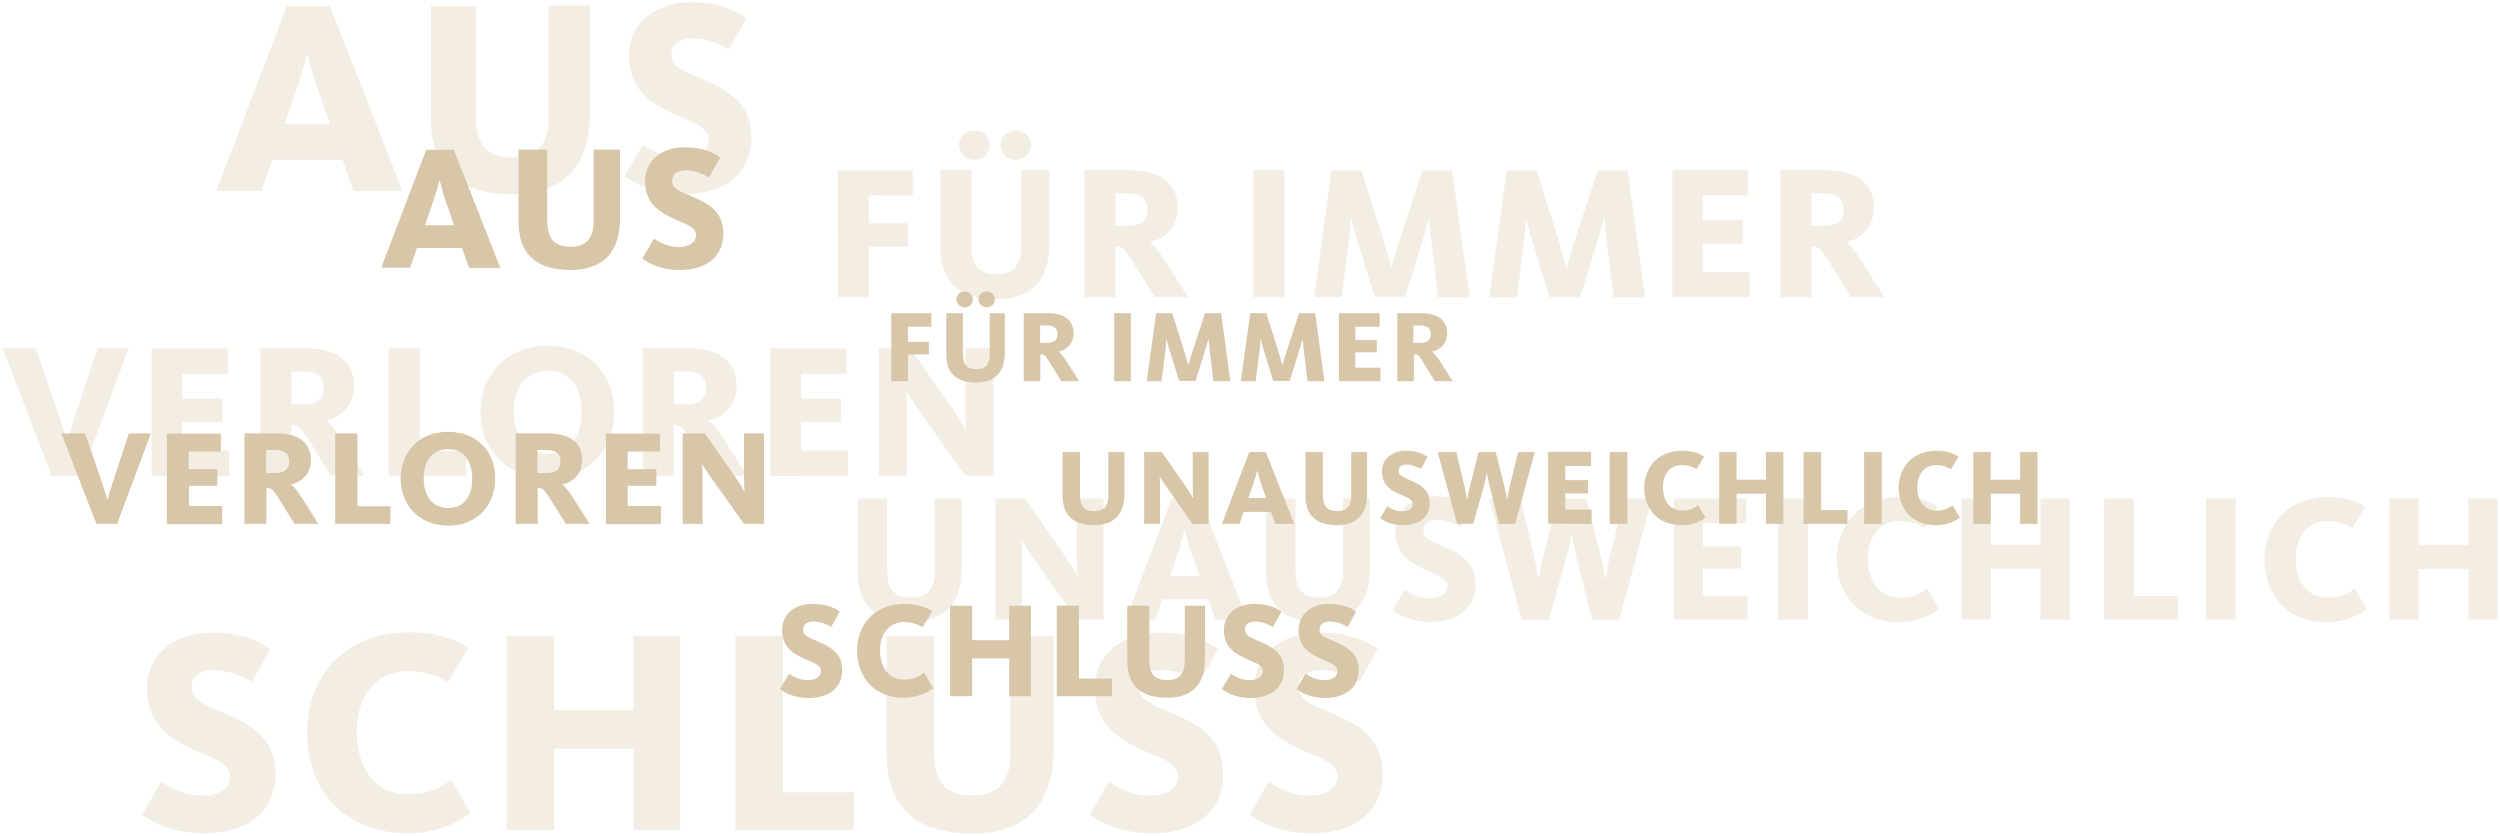 <svg id="Ebene_1" xmlns="http://www.w3.org/2000/svg" xmlns:xlink="http://www.w3.org/1999/xlink" viewBox="652 -113 977.8 327">
  <style>
    .st0{opacity:0.5;} .st1{clip-path:url(#SVGID_2_);fill:#E7DCC9;} .st2{clip-path:url(#SVGID_4_);fill:#E7DCC9;} .st3{clip-path:url(#SVGID_6_);fill:#E7DCC9;} .st4{clip-path:url(#SVGID_8_);fill:#E7DCC9;} .st5{clip-path:url(#SVGID_10_);fill:#E7DCC9;} .st6{fill:#D7C6A8;}
  </style>
  <g class="st0">
    <defs>
      <path id="SVGID_1_" d="M986.5 80.2h643.3v51H986.5z"/>
    </defs>
    <clipPath id="SVGID_2_">
      <use xlink:href="#SVGID_1_" overflow="visible"/>
    </clipPath>
    <path class="st1" d="M1628.8 129.3V82h-11.4v18.1H1598V82h-11.5v47.3h11.5v-19.8h19.4v19.8h11.4zm-51.1-4.1l-4.7-8c-2.3 1.7-5.3 3.6-10.4 3.6-8.5 0-12.7-6.8-12.7-15.3 0-8.3 4.4-14.7 12.5-14.7 4.3 0 7.1 1.1 9.7 2.7l5-8.3c-3.8-2.5-8.3-3.8-14.5-3.8-16.5 0-24.9 11.6-24.9 24.4 0 12.9 8.1 24.6 24.7 24.6 7-.2 12.9-3.1 15.3-5.2M1526.4 82h-11.6v47.3h11.6V82zm-22.5 47.3v-9.2h-17.3V82H1475v47.3h28.9zm-42.4 0V82h-11.4v18.1h-19.4V82h-11.5v47.3h11.5v-19.8h19.4v19.8h11.4zm-51.1-4.1l-4.7-8c-2.3 1.7-5.3 3.6-10.4 3.6-8.5 0-12.7-6.8-12.7-15.3 0-8.3 4.4-14.7 12.5-14.7 4.3 0 7.1 1.1 9.7 2.7l5-8.3c-3.8-2.5-8.3-3.8-14.5-3.8-16.5 0-24.9 11.6-24.9 24.4 0 12.9 8.1 24.6 24.6 24.6 7.1-.2 13-3.1 15.4-5.2M1359.1 82h-11.6v47.3h11.6V82zm-23.6 47.3V120h-17.4v-10.6h14.9v-8.7h-14.9v-9.2h16.9V82h-28.3v47.3h28.8zM1298.1 82h-10.9l-5.5 22.4c-.9 3.8-1.6 8.5-1.7 9h-.2c-.1-.4-.9-5.3-1.8-9.3l-5.5-22h-11.2l-5.6 22.1c-1 3.8-1.8 8.7-1.9 9.2h-.1c-.1-.5-.8-5-1.7-8.8l-5.3-22.5h-12.2l12.7 47.3h10.6l6.8-24.4c1.1-3.9 2-8.4 2.1-8.7h.1c.1.4.9 4.8 1.8 8.7l6.1 24.4h10.6l12.8-47.4zm-69 33.7c0-8.6-5.5-11.8-11.7-14.6-5-2.3-8.7-3.2-8.7-6.5 0-2.8 2.1-4.3 5.6-4.3 3.8 0 7.5 1.8 9.1 2.8l4.5-8c-2.1-1.6-6.3-4-14.3-4-8.9 0-15.8 5.3-15.8 13.5 0 7.7 4 11.4 9.9 14.4 5.5 2.8 10.4 3.6 10.4 7.3 0 2.7-2.3 4.7-6.8 4.7-5.2 0-8.9-2.7-9.9-3.4l-4.7 8c2.1 1.7 7.2 4.6 15 4.6 10.9 0 17.4-5.5 17.4-14.5m-41.3-6V82h-10.5v28.4c0 6.5-2.6 10.4-9.1 10.4-7 0-9.5-3.5-9.5-10.9V82h-11.5v28.8c0 12.8 6.9 19.4 20.8 19.4 13 0 19.8-7.2 19.8-20.5m-66.5 2.6h-11.7l3.3-9.7c1.3-4 2.3-8 2.4-8.2h.1c.1.2.9 4.2 2.3 8.2l3.6 9.7zm-14.7 9.1h18l2.8 8h12.5L1121.3 82h-11l-18 47.3h11.6l2.7-7.9zm-23 7.9V82h-10.4v22.6c0 3.7.2 7.1.3 7.7h-.1c-.3-.5-2.1-3.9-5.2-8.3l-15.3-22h-11.6v47.3h10.4v-24.7c0-3.2-.2-6.4-.3-6.6h.1c.1.3 1.8 3.2 4.8 7.4l16.8 23.9h10.5zm-55.5-19.6V82h-10.5v28.4c0 6.5-2.6 10.4-9.1 10.4-7 0-9.5-3.5-9.5-10.9V82h-11.5v28.8c0 12.8 6.9 19.4 20.8 19.4 13.1 0 19.8-7.2 19.8-20.5"/>
  </g>
  <g class="st0">
    <defs>
      <path id="SVGID_3_" d="M706.6 133.4h487.3V214H706.6z"/>
    </defs>
    <clipPath id="SVGID_4_">
      <use xlink:href="#SVGID_3_" overflow="visible"/>
    </clipPath>
    <path class="st2" d="M1192.8 189.8c0-13.8-8.8-18.9-18.8-23.4-8.1-3.6-14-5.1-14-10.5 0-4.6 3.3-6.8 9-6.8 6 0 12 3 14.6 4.6l7.2-12.8c-3.4-2.5-10.1-6.5-22.9-6.5-14.2 0-25.3 8.4-25.3 21.6 0 12.4 6.5 18.3 15.8 23 8.9 4.4 16.7 5.8 16.7 11.7 0 4.3-3.8 7.5-10.9 7.5-8.3 0-14.2-4.3-15.9-5.5l-7.5 12.8c3.4 2.7 11.5 7.4 24 7.4 17.6.1 28-8.8 28-23.1m-62.4 0c0-13.8-8.8-18.9-18.8-23.4-8.1-3.6-14-5.1-14-10.5 0-4.6 3.3-6.8 9-6.8 6 0 12 3 14.6 4.6l7.2-12.8c-3.4-2.5-10.1-6.5-22.9-6.5-14.2 0-25.3 8.4-25.3 21.6 0 12.4 6.5 18.3 15.8 23 8.9 4.4 16.7 5.8 16.7 11.7 0 4.3-3.8 7.5-10.9 7.5-8.3 0-14.2-4.3-16-5.5l-7.5 12.8c3.4 2.7 11.5 7.4 24 7.4 17.6.1 28.1-8.8 28.1-23.1m-66.3-9.7v-44.3h-16.9v45.6c0 10.5-4.1 16.7-14.6 16.7-11.3 0-15.3-5.6-15.3-17.5v-44.8h-18.5v46.1c0 20.5 11.1 31.1 33.4 31.1 21.1 0 31.9-11.5 31.9-32.9m-78.2 31.5v-14.7h-27.7v-61.2h-18.6v75.9h46.3zm-67.9 0v-75.9h-18.2v29.1h-31.1v-29.1h-18.5v75.9h18.5v-31.8h31.1v31.8H918zm-82-6.7l-7.5-12.9c-3.8 2.7-8.4 5.7-16.6 5.7-13.7 0-20.4-10.9-20.4-24.6 0-13.3 7.1-23.6 20.1-23.6 6.8 0 11.4 1.8 15.5 4.3l8.1-13.3c-6-4-13.3-6.2-23.2-6.2-26.4 0-39.9 18.6-39.9 39.2 0 20.7 13 39.4 39.5 39.4 11.1.1 20.5-4.6 24.4-8m-76.3-15.1c0-13.8-8.8-18.9-18.8-23.4-8.1-3.6-14-5.1-14-10.5 0-4.6 3.3-6.8 9-6.8 6 0 12 3 14.6 4.6l7.2-12.8c-3.4-2.5-10.1-6.5-22.9-6.5-14.2 0-25.3 8.4-25.3 21.6 0 12.4 6.5 18.3 15.8 23 8.9 4.4 16.7 5.8 16.7 11.7 0 4.3-3.8 7.5-10.9 7.5-8.3 0-14.2-4.3-16-5.5l-7.5 12.8c3.4 2.7 11.5 7.4 24 7.4 17.6.1 28.1-8.8 28.1-23.1"/>
  </g>
  <g class="st0">
    <defs>
      <path id="SVGID_5_" d="M652 21.3h389.5V75H652z"/>
    </defs>
    <clipPath id="SVGID_6_">
      <use xlink:href="#SVGID_5_" overflow="visible"/>
    </clipPath>
    <path class="st3" d="M1040.5 73.1V23.2h-10.9V47c0 3.9.2 7.5.3 8.2h-.2c-.3-.5-2.2-4.1-5.5-8.8L1008 23.2h-12.2v49.9h10.9v-26c0-3.4-.2-6.7-.3-7h.2c.2.3 1.9 3.4 5.1 7.8l17.8 25.2h11zm-56.8 0v-9.9h-18.4V52.1H981v-9.2h-15.7v-9.7h17.8v-9.9h-29.8v49.9l30.4-.1zm-55.5-34.4c0 4-2.4 6.4-7.4 6.4h-5.2V32.3h4.8c5.4 0 7.8 2.2 7.8 6.4m16 34.4L935.3 59c-2.7-4.3-4.6-6.4-6.1-7.4v-.1c5.5-1.4 10.9-5.4 10.9-13.6 0-9.6-6.9-14.7-19-14.7h-17.7v49.9h12.1V53.4h.6c2 0 2.9.4 6.1 5.5l8.8 14.2h13.2zm-64.7-24.8c0 8.6-3.8 16.1-13.3 16.1-9.3 0-13.3-7.7-13.3-16.5 0-8.6 4.1-15.9 13.6-15.9 9.3 0 13 7.6 13 16.3m12.7-.4c0-13.3-8.8-25.6-26.1-25.6-17.1 0-26.2 12.4-26.2 25.9 0 13.4 9.3 25.8 26.5 25.8s25.8-12.6 25.8-26.1m-57.8 25.2v-9.7h-18.2V23.2H804v49.9h30.4zm-55.8-34.4c0 4-2.4 6.4-7.4 6.4H766V32.3h4.8c5.4 0 7.8 2.2 7.8 6.4m16 34.4L785.7 59c-2.7-4.3-4.6-6.4-6.1-7.4v-.1c5.5-1.4 10.9-5.4 10.9-13.6 0-9.6-6.9-14.7-19-14.7h-17.7v49.9h12.1V53.4h.6c2 0 2.9.4 6.1 5.5l8.8 14.2h13.2zm-53 0v-9.9h-18.4V52.1H739v-9.2h-15.7v-9.7h17.8v-9.9h-29.8v49.9l30.3-.1zm-39.3-49.9h-12.1l-9.4 28.4c-1.3 3.7-2.3 7.9-2.4 8.2h-.2c-.1-.5-1.2-4.4-2.5-8.2L666 23.2h-13l19.3 49.9h11.5l18.5-49.9z"/>
  </g>
  <g class="st0">
    <defs>
      <path id="SVGID_7_" d="M978.7-63.1H1390V5.1H978.7z"/>
    </defs>
    <clipPath id="SVGID_8_">
      <use xlink:href="#SVGID_7_" overflow="visible"/>
    </clipPath>
    <path class="st4" d="M1373.1-31c0 4-2.4 6.3-7.4 6.3h-5.2v-12.7h4.8c5.4 0 7.8 2.2 7.8 6.4M1389 3.2l-8.9-14c-2.7-4.2-4.5-6.3-6-7.4v-.1c5.5-1.3 10.8-5.4 10.8-13.5 0-9.5-6.8-14.6-18.9-14.6h-17.6V3.2h12.1v-19.6h.6c2 0 2.9.4 6 5.4l8.8 14.1 13.1.1zm-52.7 0v-9.8H1318v-11.1h15.6v-9.2H1318v-9.7h17.7v-9.8h-29.6V3.2h30.2zm-66.3 0l7.3-23.5c1-3.4 1.9-6.8 2-7.1h.2c.1.3.4 3.6.8 7.3l2.8 23.4h12.3l-6.8-49.6h-11.7l-9.7 29.6c-1.1 3.4-2.3 8-2.4 8.3h-.2c-.1-.3-1.3-4.8-2.3-8.3l-9.3-29.6h-11.7l-6.8 49.6h10.8l2.9-23.3c.4-3.3.6-7.2.6-7.4h.1c0 .1 1 4 1.9 7.1l7.3 23.5h11.9zm-68.5 0l7.3-23.5c1-3.4 1.9-6.8 2-7.1h.1c.1.3.4 3.6.8 7.3l2.8 23.4h12.3l-6.8-49.6h-11.7l-9.7 29.6c-1.1 3.4-2.3 8-2.4 8.3h-.1c-.1-.3-1.3-4.8-2.3-8.3l-9.3-29.6h-11.7L1166 3.2h10.8l2.9-23.3c.4-3.3.6-7.2.6-7.4h.2c0 .1 1 4 1.9 7.1l7.3 23.5h11.8zm-47.2-49.6h-12.1V3.2h12.1v-49.6zM1100.8-31c0 4-2.4 6.3-7.4 6.3h-5.2v-12.7h4.8c5.4 0 7.8 2.2 7.8 6.4m15.9 34.2l-8.9-14c-2.7-4.2-4.5-6.3-6-7.4v-.1c5.5-1.3 10.8-5.4 10.8-13.5 0-9.5-6.8-14.6-18.9-14.6h-17.6V3.2h12.1v-19.6h.6c2 0 2.9.4 6 5.4l8.8 14.1 13.1.1zm-77.6-59.5c0-3.1-2.5-5.7-6-5.7s-6 2.7-6 5.7c0 3.2 2.5 5.8 6 5.8s6-2.6 6-5.8m16.2 0c0-3.1-2.5-5.7-6-5.7s-6 2.7-6 5.7c0 3.2 2.5 5.8 6 5.8s6-2.6 6-5.8m7.1 38.9v-29h-11v29.8c0 6.8-2.7 10.9-9.5 10.9-7.4 0-10-3.6-10-11.5v-29.3h-12.1v30.2c0 13.4 7.2 20.3 21.8 20.3 13.7.1 20.8-7.4 20.8-21.4M1009-36.5v-9.8h-29.3V3.2h12.1v-19.7h15.3v-9.2h-15.3v-10.9l17.2.1z"/>
  </g>
  <g class="st0">
    <defs>
      <path id="SVGID_9_" d="M735.6-113H947v77H735.6z"/>
    </defs>
    <clipPath id="SVGID_10_">
      <use xlink:href="#SVGID_9_" overflow="visible"/>
    </clipPath>
    <path class="st5" d="M945.9-59.2c0-13.1-8.4-18-17.9-22.3-7.7-3.5-13.4-4.9-13.4-10 0-4.3 3.2-6.5 8.6-6.5 5.8 0 11.4 2.8 13.9 4.3l6.8-12.2c-3.3-2.4-9.7-6.2-21.8-6.2-13.6 0-24.1 8-24.1 20.6 0 11.8 6.2 17.5 15.1 21.9 8.5 4.2 16 5.5 16 11.2 0 4.1-3.6 7.2-10.4 7.2-7.9 0-13.6-4.1-15.2-5.2l-7.2 12.2c3.3 2.6 11 7.1 22.9 7.1 16.7 0 26.7-8.4 26.7-22.1m-63.2-9.3v-42.3h-16.1v43.5c0 10-3.9 16-13.9 16-10.8 0-14.6-5.3-14.6-16.7v-42.7h-17.6v44c0 19.6 10.5 29.7 31.8 29.7 20.1-.1 30.4-11 30.4-31.5m-101.6 4.1h-17.8l5.1-14.9c2.1-6.1 3.6-12.3 3.7-12.6h.2c.1.3 1.4 6.4 3.6 12.6l5.2 14.9zm-22.6 13.9H786l4.3 12.2h19.1L781-110.7h-16.8l-27.6 72.4h17.7l4.2-12.2z"/>
  </g>
  <path class="st6" d="M1183.4 149.1c0-6.4-4.1-8.8-8.8-10.9-3.8-1.7-6.5-2.4-6.5-4.9 0-2.1 1.5-3.2 4.2-3.2 2.8 0 5.6 1.4 6.8 2.1l3.3-6c-1.6-1.2-4.7-3-10.7-3-6.6 0-11.8 3.9-11.8 10.1 0 5.8 3 8.6 7.4 10.7 4.1 2.1 7.8 2.7 7.8 5.5 0 2-1.8 3.5-5.1 3.5-3.9 0-6.6-2-7.4-2.5l-3.5 6c1.6 1.3 5.4 3.5 11.2 3.5 8.2-.1 13.1-4.2 13.1-10.9m-29.2 0c0-6.4-4.1-8.8-8.8-10.9-3.8-1.7-6.5-2.4-6.5-4.9 0-2.1 1.5-3.2 4.2-3.2 2.8 0 5.6 1.4 6.8 2.1l3.3-6c-1.6-1.2-4.7-3-10.7-3-6.6 0-11.8 3.9-11.8 10.1 0 5.8 3 8.6 7.4 10.7 4.1 2.1 7.8 2.7 7.8 5.5 0 2-1.8 3.5-5.1 3.5-3.9 0-6.6-2-7.4-2.5l-3.5 6c1.6 1.3 5.4 3.5 11.2 3.5 8.3-.1 13.1-4.2 13.1-10.9m-30.9-4.5v-20.7h-7.9v21.3c0 4.9-1.9 7.8-6.8 7.8-5.3 0-7.1-2.6-7.1-8.2v-20.9h-8.6v21.5c0 9.6 5.2 14.5 15.6 14.5 9.8 0 14.8-5.3 14.8-15.3m-36.4 14.7v-6.9H1074v-28.5h-8.7v35.4h21.6zm-31.7 0v-35.4h-8.5v13.5h-14.5v-13.5h-8.6v35.4h8.6v-14.8h14.5v14.8h8.5zm-38.2-3.2l-3.5-6c-1.8 1.3-3.9 2.7-7.8 2.7-6.4 0-9.5-5.1-9.5-11.5 0-6.2 3.3-11 9.4-11 3.2 0 5.3.9 7.2 2l3.8-6.2c-2.8-1.9-6.2-2.9-10.8-2.9-12.3 0-18.6 8.7-18.6 18.3 0 9.7 6.1 18.4 18.4 18.4 5.1 0 9.6-2.2 11.4-3.8m-35.6-7c0-6.4-4.1-8.8-8.8-10.9-3.8-1.7-6.5-2.4-6.5-4.9 0-2.1 1.5-3.2 4.2-3.2 2.8 0 5.6 1.4 6.8 2.1l3.3-6c-1.6-1.2-4.7-3-10.7-3-6.6 0-11.8 3.9-11.8 10.1 0 5.8 3 8.6 7.4 10.7 4.1 2.1 7.8 2.7 7.8 5.5 0 2-1.8 3.5-5.1 3.5-3.9 0-6.6-2-7.4-2.5l-3.5 6c1.6 1.3 5.4 3.5 11.2 3.5 8.2-.1 13.1-4.2 13.1-10.9m467.5-57.2V63.8h-6.8v10.8h-11.5V63.8h-6.8v28.1h6.8V80.1h11.5v11.8h6.8zm-30.4-2.5l-2.8-4.8c-1.4 1-3.1 2.1-6.2 2.1-5.1 0-7.6-4.1-7.6-9.1 0-4.9 2.6-8.7 7.4-8.7 2.5 0 4.2.7 5.7 1.6l3-4.9c-2.2-1.5-4.9-2.3-8.6-2.3-9.8 0-14.8 6.9-14.8 14.5 0 7.7 4.8 14.6 14.7 14.6 4.3 0 7.8-1.7 9.2-3M1388 63.8h-6.9v28.1h6.9V63.8zm-13.4 28.1v-5.4h-10.3V63.8h-6.9v28.1h17.2zm-25.1 0V63.8h-6.8v10.8h-11.5V63.8h-6.8v28.1h6.8V80.1h11.5v11.8h6.8zm-30.5-2.5l-2.8-4.8c-1.4 1-3.1 2.1-6.2 2.1-5.1 0-7.6-4.1-7.6-9.1 0-4.9 2.6-8.7 7.4-8.7 2.5 0 4.2.7 5.7 1.6l3-4.9c-2.2-1.5-4.9-2.3-8.6-2.3-9.8 0-14.8 6.9-14.8 14.5 0 7.7 4.8 14.6 14.7 14.6 4.3 0 7.8-1.7 9.2-3m-30.5-25.6h-6.9v28.1h6.9V63.8zm-14 28.1v-5.6h-10.3V80h8.9v-5.2h-8.9v-5.5h10.1v-5.6h-16.8v28.1l17 .1zm-22.2-28.1h-6.5l-3.3 13.3c-.5 2.3-1 5-1 5.3h-.1c0-.3-.5-3.2-1.1-5.5l-3.3-13.1h-6.7l-3.3 13.1c-.6 2.3-1.1 5.2-1.1 5.5h-.1c0-.3-.5-3-1-5.2l-3.2-13.4h-7.3l7.6 28.1h6.3l4.1-14.5c.6-2.3 1.2-5 1.2-5.2h.1c0 .2.5 2.9 1.1 5.2l3.6 14.5h6.3l7.7-28.1zm-41.1 20c0-5.1-3.3-7-7-8.7-3-1.4-5.2-1.9-5.2-3.9 0-1.7 1.2-2.5 3.3-2.5 2.2 0 4.4 1.1 5.4 1.7l2.7-4.7c-1.3-.9-3.8-2.4-8.5-2.4-5.3 0-9.4 3.1-9.4 8 0 4.6 2.4 6.8 5.9 8.5 3.3 1.6 6.2 2.2 6.2 4.4 0 1.6-1.4 2.8-4.1 2.8-3.1 0-5.3-1.6-5.9-2l-2.8 4.7c1.3 1 4.3 2.7 8.9 2.7 6.7 0 10.5-3.3 10.5-8.6m-24.5-3.6V63.8h-6.2v16.9c0 3.9-1.5 6.2-5.4 6.2-4.2 0-5.7-2.1-5.7-6.5V63.8h-6.8v17.1c0 7.6 4.1 11.5 12.4 11.5 7.7 0 11.7-4.3 11.7-12.2m-39.5 1.6h-6.9l2-5.8c.8-2.4 1.4-4.8 1.4-4.9h.1c0 .1.5 2.5 1.4 4.9l2 5.8zm-8.8 5.4h10.7l1.7 4.7h7.4l-11.1-28.1h-6.5l-10.7 28.1h6.9l1.6-4.7zm-13.7 4.7V63.8h-6.2v13.4c0 2.2.1 4.2.2 4.6h-.1c-.2-.3-1.3-2.3-3.1-4.9l-9.1-13.1h-6.9v28.1h6.2V77.3c0-1.9-.1-3.8-.2-3.9h.1c.1.2 1.1 1.9 2.9 4.4l10 14.2 6.2-.1zm-32.9-11.7V63.8h-6.3v16.9c0 3.9-1.5 6.2-5.4 6.2-4.2 0-5.7-2.1-5.7-6.5V63.8h-6.8v17.1c0 7.6 4.1 11.5 12.4 11.5 7.7 0 11.8-4.3 11.8-12.2m-141 11.7V56.5H943v16.9c0 2.8.2 5.3.2 5.8h-.1c-.2-.4-1.6-2.9-3.9-6.2l-11.5-16.5H919v35.4h7.8V73.5c0-2.4-.2-4.8-.2-4.9h.1c.1.2 1.4 2.4 3.6 5.5L943 91.9h7.8zm-40.3 0v-7h-13V77h11.2v-6.5h-11.2v-6.9h12.6v-7H889V92h21.5zm-39.3-24.4c0 2.9-1.7 4.5-5.3 4.5h-3.7v-9h3.4c3.9 0 5.6 1.5 5.6 4.5m11.4 24.4l-6.3-10c-1.9-3-3.2-4.5-4.3-5.3v-.1c3.9-1 7.7-3.8 7.7-9.6 0-6.8-4.9-10.4-13.5-10.4h-12.5v35.4h8.6v-14h.4c1.4 0 2.1.3 4.3 3.9l6.3 10.1h9.3zm-45.9-17.6c0 6.1-2.7 11.4-9.5 11.4-6.6 0-9.5-5.5-9.5-11.7 0-6.1 2.9-11.3 9.7-11.3 6.7 0 9.3 5.4 9.3 11.6m9-.3c0-9.5-6.3-18.1-18.5-18.1-12.1 0-18.5 8.8-18.5 18.4 0 9.5 6.6 18.3 18.8 18.3 12.1-.1 18.2-9 18.2-18.6m-41 17.9V85h-12.9V56.5h-8.7v35.4h21.6zm-39.6-24.4c0 2.9-1.7 4.5-5.3 4.5h-3.7v-9h3.4c3.9 0 5.6 1.5 5.6 4.5m11.4 24.4l-6.3-10c-1.9-3-3.2-4.5-4.3-5.3v-.1c3.9-1 7.7-3.8 7.7-9.6 0-6.8-4.9-10.4-13.5-10.4h-12.5v35.4h8.6v-14h.4c1.4 0 2.1.3 4.3 3.9l6.3 10.1h9.3zm-37.6 0v-7h-13V77H737v-6.5h-11.2v-6.9h12.6v-7h-21.1V92h21.6zM711 56.5h-8.6l-6.6 20.1c-.9 2.7-1.6 5.6-1.7 5.8h-.1c-.1-.3-.9-3.1-1.8-5.8l-6.9-20.1H676l13.7 35.4h8.1L711 56.5zm500.6-38.8c0 2.2-1.3 3.4-4 3.4h-2.8v-6.8h2.6c2.9 0 4.2 1.2 4.2 3.4m8.6 18.4l-4.8-7.5c-1.4-2.3-2.4-3.4-3.2-4v-.1c3-.7 5.8-2.9 5.8-7.2 0-5.1-3.7-7.8-10.1-7.8h-9.4v26.6h6.5V25.6h.3c1.1 0 1.6.2 3.2 2.9l4.7 7.6h7zm-28.3 0v-5.3h-9.8v-6h8.4V20h-8.4v-5.2h9.5V9.5h-15.9v26.6h16.2zm-35.5 0l3.9-12.6c.6-1.8 1-3.7 1.1-3.8h.1c0 .2.2 2 .4 3.9l1.5 12.5h6.6l-3.6-26.6h-6.3l-5.2 15.9c-.6 1.8-1.2 4.3-1.3 4.4h-.1c0-.2-.7-2.6-1.2-4.4l-5-15.9h-6.3l-3.7 26.6h5.8l1.6-12.5c.2-1.8.3-3.9.3-4h.1c0 .1.5 2.2 1 3.8L1150 36h6.4zm-36.8 0l3.9-12.6c.6-1.8 1-3.7 1.1-3.8h.1c0 .2.2 2 .4 3.9l1.5 12.5h6.6l-3.6-26.6h-6.3l-5.2 15.9c-.6 1.8-1.2 4.3-1.3 4.4h-.1c0-.2-.7-2.6-1.2-4.4l-5-15.9h-6.3l-3.7 26.6h5.8l1.6-12.5c.2-1.8.3-3.9.3-4h.1c0 .1.5 2.2 1 3.8l3.9 12.6h6.4zm-25.3-26.6h-6.5v26.6h6.5V9.5zm-28.7 8.2c0 2.2-1.3 3.4-4 3.4h-2.8v-6.8h2.6c2.9 0 4.2 1.2 4.2 3.4m8.5 18.4l-4.8-7.5c-1.4-2.3-2.4-3.4-3.2-4v-.1c3-.7 5.8-2.9 5.8-7.2 0-5.1-3.7-7.8-10.1-7.8h-9.4v26.6h6.5V25.6h.3c1.1 0 1.6.2 3.2 2.9l4.7 7.6h7zm-41.6-32c0-1.6-1.4-3.1-3.2-3.1-1.9 0-3.2 1.4-3.2 3.1 0 1.7 1.3 3.1 3.2 3.1 1.8.1 3.2-1.3 3.2-3.1m8.6 0c0-1.6-1.3-3.1-3.2-3.1s-3.2 1.4-3.2 3.1c0 1.7 1.4 3.1 3.2 3.1s3.2-1.3 3.2-3.1M1045 25V9.5h-5.9v16c0 3.7-1.4 5.9-5.1 5.9-4 0-5.4-2-5.4-6.1V9.5h-6.5v16.2c0 7.2 3.9 10.9 11.7 10.9 7.4 0 11.2-4.1 11.2-11.6m-28.7-10.2V9.5h-15.7v26.6h6.5V25.6h8.2v-4.9h-8.2v-5.9h9.2zm-81.4-36.4c0-8.4-5.3-11.5-11.5-14.2-4.9-2.2-8.5-3.1-8.5-6.4 0-2.8 2-4.2 5.5-4.2 3.7 0 7.3 1.8 8.9 2.8l4.4-7.8c-2.1-1.5-6.2-4-14-4-8.7 0-15.4 5.1-15.4 13.2 0 7.6 4 11.2 9.7 14 5.4 2.7 10.2 3.5 10.2 7.2 0 2.6-2.3 4.6-6.7 4.6-5.1 0-8.7-2.6-9.7-3.3l-4.6 7.8c2.1 1.7 7 4.5 14.6 4.5 10.7 0 17.1-5.4 17.1-14.2m-40.4-5.9v-27h-10.3v27.8c0 6.4-2.5 10.2-8.9 10.2-6.9 0-9.3-3.4-9.3-10.7v-27.3h-11.2v28.1c0 12.5 6.7 19 20.3 19 12.8 0 19.4-7 19.4-20.1m-64.9 2.6h-11.4l3.3-9.5c1.3-3.9 2.3-7.8 2.4-8.1h.1c.1.2.9 4.1 2.3 8.1l3.3 9.5zM815.1-16h17.6l2.8 7.8h12.2l-18.2-46.2h-10.8L801.1-8.3h11.3l2.7-7.7z"/>
</svg>
